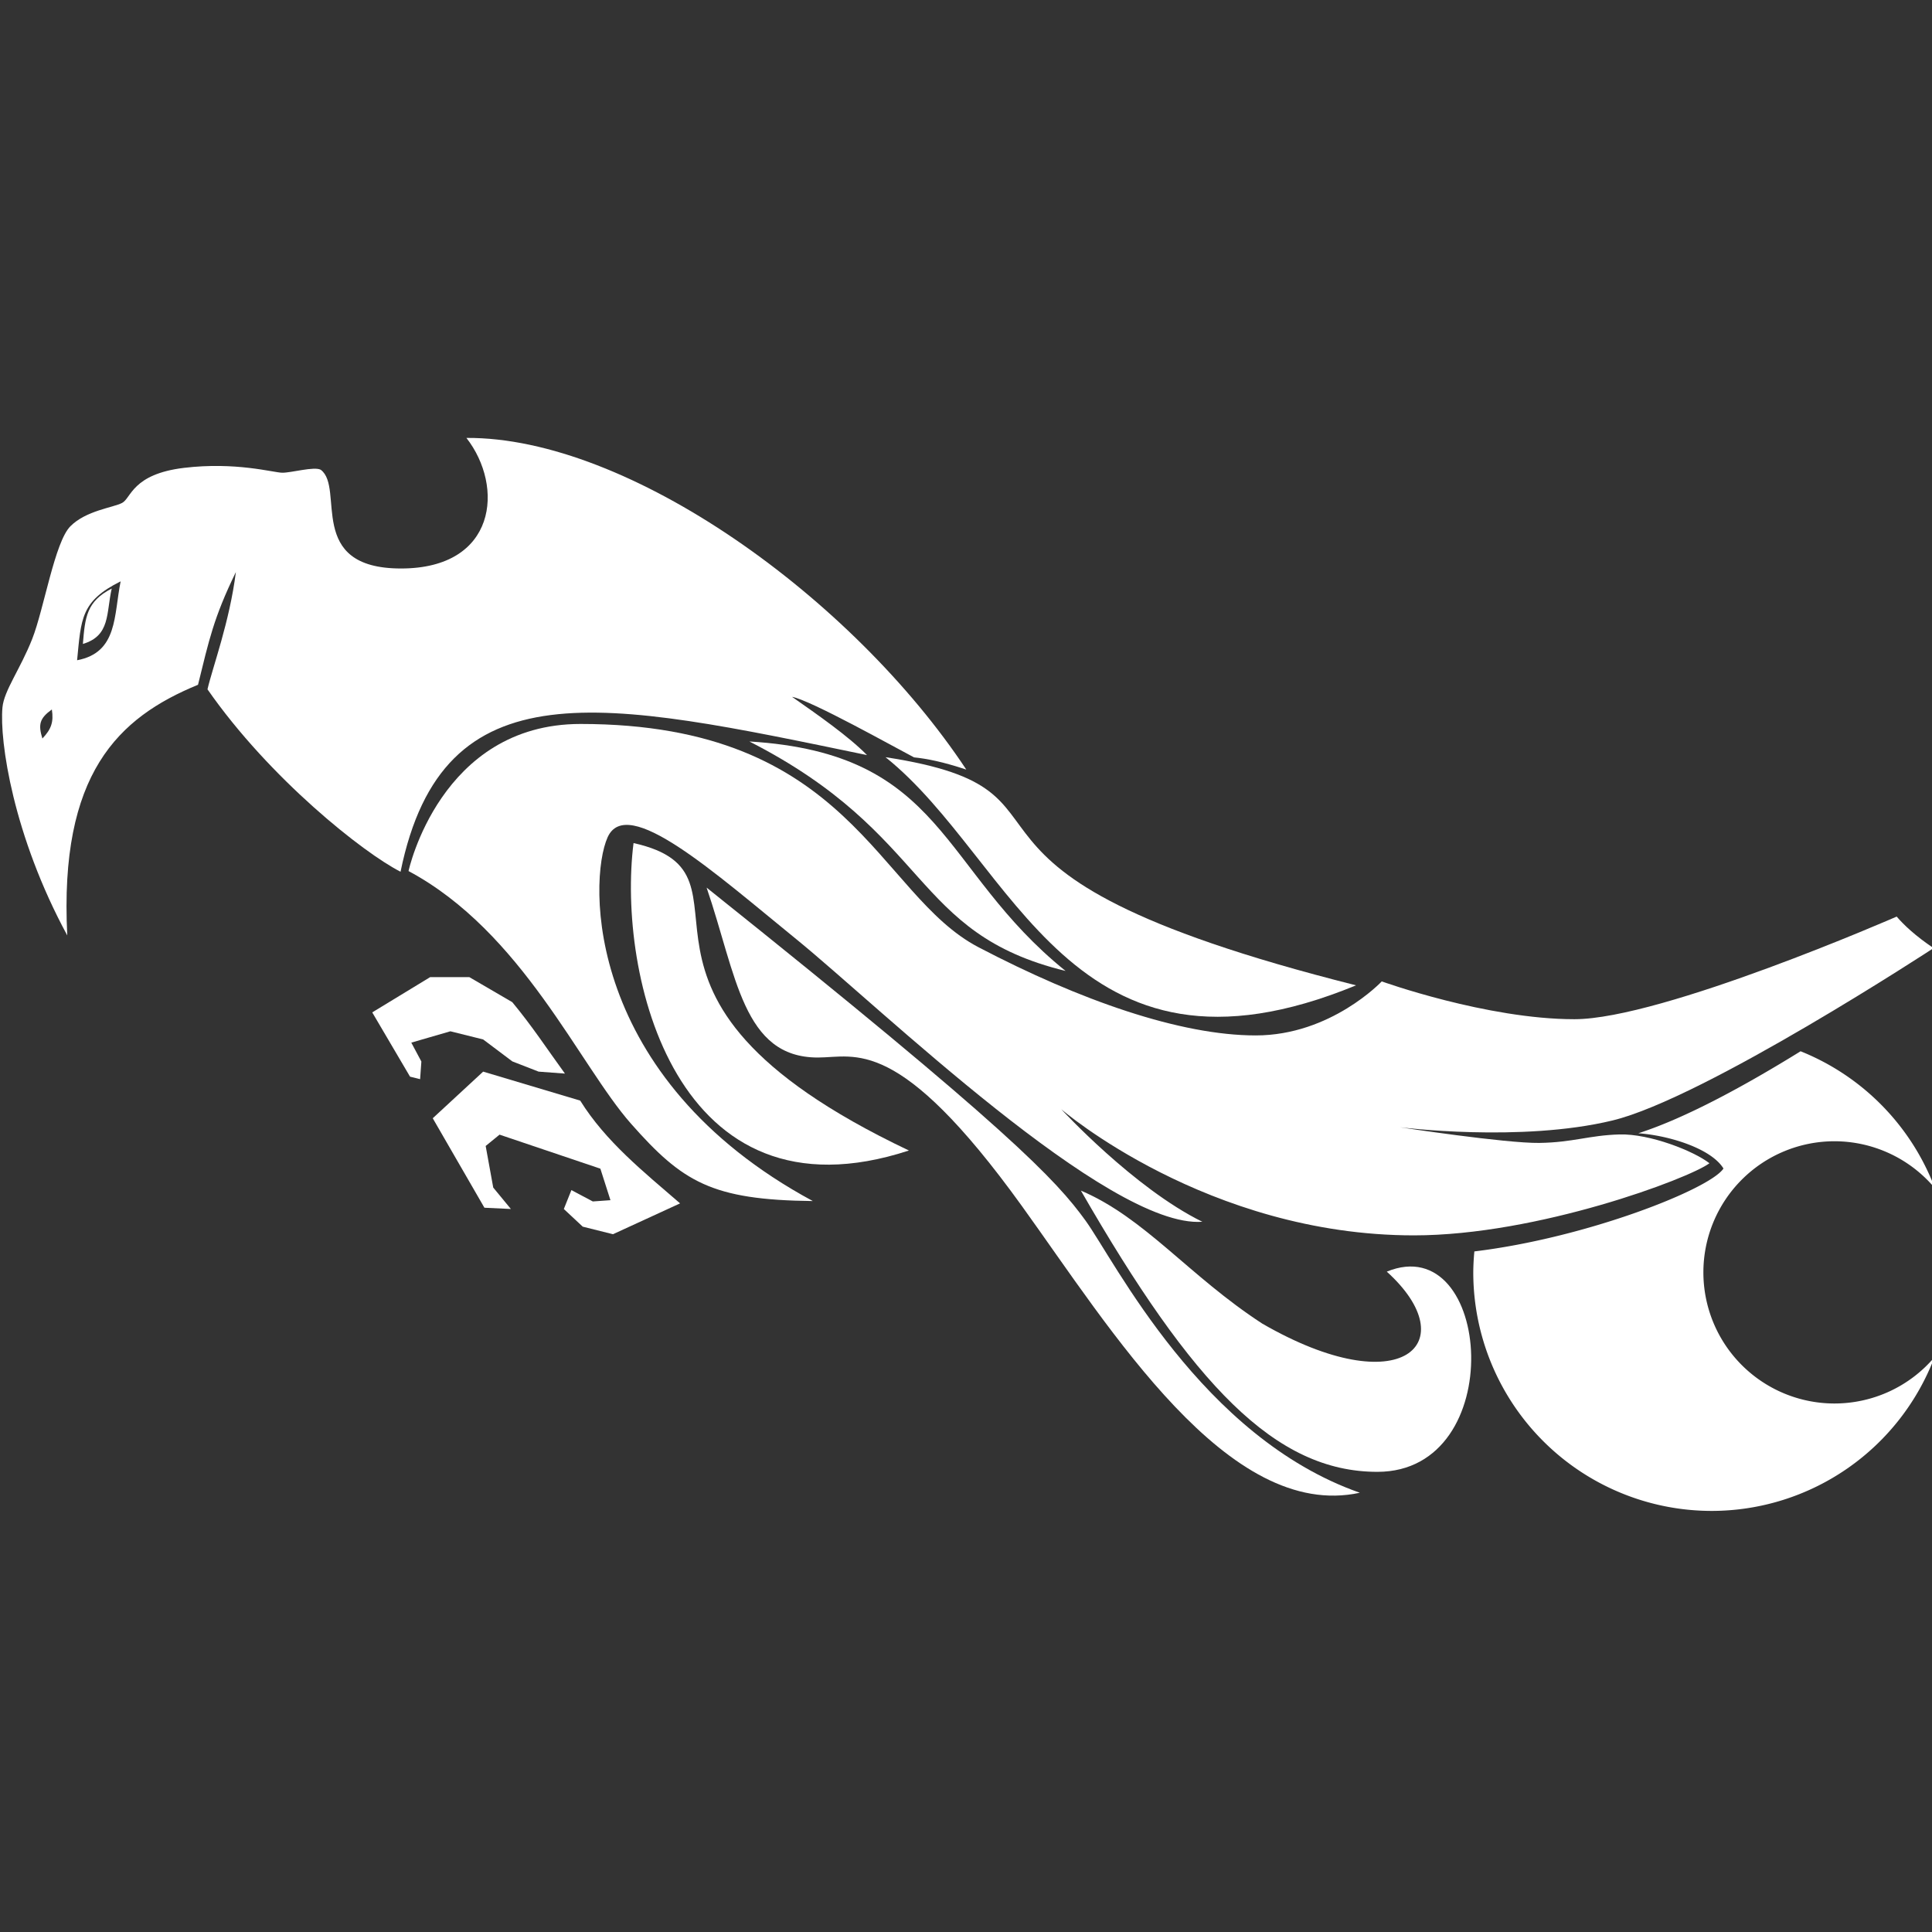 <?xml version="1.0" encoding="UTF-8" standalone="no"?>
<!-- Created with Inkscape (http://www.inkscape.org/) -->

<svg
   xmlns:dc="http://purl.org/dc/elements/1.1/"
   xmlns:cc="http://creativecommons.org/ns#"
   xmlns:rdf="http://www.w3.org/1999/02/22-rdf-syntax-ns#"
   xmlns:svg="http://www.w3.org/2000/svg"
   xmlns="http://www.w3.org/2000/svg"
   xmlns:sodipodi="http://sodipodi.sourceforge.net/DTD/sodipodi-0.dtd"
   xmlns:inkscape="http://www.inkscape.org/namespaces/inkscape"
   width="215"
   height="215"
   viewBox="0 0 56.885 56.885"
   version="1.1"
   id="svg8"
   inkscape:version="0.92.3 (2405546, 2018-03-11)"
   sodipodi:docname="shadowblades.svg">
  <rect x="0" y="0" width="56.885" height="56.885" fill="#333333" stroke="none"/>
  <defs
     id="defs2" />
  <sodipodi:namedview
     id="base"
     pagecolor="#ffffff"
     bordercolor="#666666"
     borderopacity="1.0"
     inkscape:pageopacity="0.0"
     inkscape:pageshadow="2"
     inkscape:zoom="5.6568542"
     inkscape:cx="10.528421"
     inkscape:cy="106.64069"
     inkscape:document-units="px"
     inkscape:current-layer="layer1"
     showgrid="false"
     inkscape:window-width="1920"
     inkscape:window-height="1017"
     inkscape:window-x="-8"
     inkscape:window-y="-8"
     inkscape:window-maximized="1"
     inkscape:snap-global="false"
     units="px" />
  <g
     inkscape:label="Layer 1"
     inkscape:groupmode="layer"
     id="layer1"
     transform="translate(0,-240.115)">
    <g
       id="g885"
       transform="matrix(0.561,0,0,0.561,-28.708,151.324)"
       style="fill:#ffffff;fill-opacity:1">
      <path
         id="path816"
         transform="scale(0.265)"
         d="m 549.719,805.463 c -10.7,6.622 -22.656,13.2 -32.135,16.24 6.086,0.437 14.422,3.009 16.861,6.98 -2.624,4.026 -26.972,13.72 -49.336,16.42 a 47.244,47.244 0 0 0 -0.217,4.15 47.244,47.244 0 0 0 47.244,47.244 47.244,47.244 0 0 0 44.098,-30.447 25.969,25.969 0 0 1 -19.799,9.172 25.969,25.969 0 0 1 -25.969,-25.969 25.969,25.969 0 0 1 25.969,-25.969 25.969,25.969 0 0 1 19.887,9.309 47.244,47.244 0 0 0 -26.604,-27.131 z m -47.648,19.154 c -1.769,0.143 -3.496,0.221 -5.188,0.254 0.697,0.031 1.346,0.052 1.877,0.045 1.186,-0.017 2.277,-0.129 3.311,-0.299 z"
         style="opacity:1;fill:#ffffff;fill-opacity:1;fill-rule:nonzero;stroke:none;stroke-width:0.971;stroke-linecap:butt;stroke-linejoin:miter;stroke-miterlimit:4;stroke-dasharray:none;stroke-dashoffset:0;stroke-opacity:0.456;paint-order:markers fill stroke"
         inkscape:connector-curvature="0" />
      <g
         id="g861"
         style="fill:#ffffff;fill-opacity:1">
        <path
           style="fill:#ffffff;fill-opacity:1;stroke:none;stroke-width:0.265px;stroke-linecap:butt;stroke-linejoin:miter;stroke-opacity:1"
           d="m 72.614,203.99 c 0,0 1.658,-7.721 9.029,-7.721 14.174,0 15.549,8.925 20.883,11.717 5.334,2.792 10.604,4.63 14.552,4.63 3.948,0 6.615,-2.835 6.615,-2.835 0,0 5.511,1.984 10.111,1.984 4.6,0 16.914,-5.386 16.914,-5.386 0.377,0.439 0.983,1.015 1.937,1.654 0,0 -12.033,7.882 -16.848,9.046 -4.815,1.165 -11.169,0.356 -11.169,0.356 0,0 5.567,0.848 7.326,0.823 1.758,-0.025 2.599,-0.398 4.199,-0.445 1.6,-0.047 3.925,0.88 4.728,1.512 -1.068,0.799 -9.011,3.785 -15.508,3.785 -10.844,0 -18.51,-6.62 -18.51,-6.62 0,0 3.807,4.138 7.403,5.906 -4.916,0.365 -16.966,-11.296 -21.285,-14.81 -4.319,-3.514 -8.913,-7.645 -9.93,-5.365 -1.018,2.28 -1.205,12.627 10.772,19.088 -5.315,-0.059 -6.837,-0.998 -9.544,-4.063 -2.707,-3.065 -5.704,-10.061 -11.675,-13.257 z"
           id="path814"
           inkscape:connector-curvature="0"
           sodipodi:nodetypes="cczzczcczczzcccczzczc" />
        <path
           style="fill:#ffffff;fill-opacity:1;stroke:none;stroke-width:0.265px;stroke-linecap:butt;stroke-linejoin:miter;stroke-opacity:1"
           d="m 90.504,197.188 c 10.29,0.626 9.946,6.691 16.595,12.044 -8.134,-1.984 -6.987,-7.135 -16.595,-12.044 z"
           id="path828"
           inkscape:connector-curvature="0"
           sodipodi:nodetypes="ccc" />
        <path
           sodipodi:nodetypes="ccc"
           inkscape:connector-curvature="0"
           id="path830"
           d="m 97.648,198.013 c 11.799,1.809 0.351,5.847 24.696,11.974 -14.976,6.168 -17.897,-6.539 -24.696,-11.974 z"
           style="fill:#ffffff;fill-opacity:1;stroke:none;stroke-width:0.265px;stroke-linecap:butt;stroke-linejoin:miter;stroke-opacity:1" />
        <path
           sodipodi:nodetypes="ccc"
           inkscape:connector-curvature="0"
           id="path832"
           d="m 84.424,202.52 c 7.39,1.655 -2.931,7.884 14.453,16.136 -12.275,4.021 -15.322,-9.263 -14.453,-16.136 z"
           style="fill:#ffffff;fill-opacity:1;stroke:none;stroke-width:0.265px;stroke-linecap:butt;stroke-linejoin:miter;stroke-opacity:1" />
        <path
           style="fill:#ffffff;fill-opacity:1;stroke:none;stroke-width:0.265px;stroke-linecap:butt;stroke-linejoin:miter;stroke-opacity:1"
           d="m 88.259,204.859 c 15.903,12.708 18.35,15.355 19.884,17.472 1.534,2.117 6.082,11.373 14.4,14.287 -6.92,1.505 -13.051,-8.548 -17.748,-15.063 -6.479,-8.987 -8.727,-7.779 -10.697,-7.779 -3.94,0 -4.263,-4.31 -5.839,-8.916 z"
           id="path834"
           inkscape:connector-curvature="0"
           sodipodi:nodetypes="cscssc" />
        <path
           sodipodi:nodetypes="ccccc"
           inkscape:connector-curvature="0"
           id="path836"
           d="m 107.903,220.761 c 3.363,1.431 5.673,4.478 9.517,6.979 7.334,4.234 10.669,1.012 6.537,-2.727 5.524,-2.262 6.452,10.508 -0.493,10.508 -5.358,0 -9.681,-4.541 -15.561,-14.76 z"
           style="fill:#ffffff;fill-opacity:1;stroke:none;stroke-width:0.265px;stroke-linecap:butt;stroke-linejoin:miter;stroke-opacity:1" />
      </g>
      <g
         id="g865"
         style="fill:#ffffff;fill-opacity:1">
        <path
           style="fill:#ffffff;fill-opacity:1;stroke:none;stroke-width:0.265px;stroke-linecap:butt;stroke-linejoin:miter;stroke-opacity:1"
           d="m 86.866,221.431 c -1.919,-1.661 -3.901,-3.243 -5.242,-5.394 l -5.093,-1.521 -2.646,2.447 2.712,4.696 1.389,0.066 -0.926,-1.124 -0.397,-2.183 0.728,-0.595 5.292,1.786 0.529,1.654 -0.926,0.066 -1.124,-0.595 -0.397,0.992 0.992,0.926 1.587,0.397 z"
           id="path841"
           inkscape:connector-curvature="0"
           sodipodi:nodetypes="ccccccccccccccccc" />
        <path
           style="fill:#ffffff;fill-opacity:1;stroke:none;stroke-width:0.265px;stroke-linecap:butt;stroke-linejoin:miter;stroke-opacity:1"
           d="m 80.823,214.619 c -0.976,-1.345 -1.691,-2.451 -2.763,-3.748 l -2.257,-1.316 h -2.051 l -3.043,1.852 1.984,3.373 0.529,0.132 0.066,-0.926 -0.529,-0.992 2.051,-0.595 1.72,0.428 1.533,1.153 1.378,0.536 z"
           id="path843"
           inkscape:connector-curvature="0"
           sodipodi:nodetypes="cccccccccccccc" />
      </g>
      <g
         id="g869"
         style="fill:#ffffff;fill-opacity:1">
        <path
           style="fill:#ffffff;fill-opacity:1;stroke:none;stroke-width:1px;stroke-linecap:butt;stroke-linejoin:miter;stroke-opacity:1"
           d="m 285.481,683.987 c 7.524,9.636 6.01,25.86 -12.955,25.86 -18.965,0 -11.073,-15.93 -15.884,-19.544 -1.283,-0.728 -5.876,0.614 -7.667,0.576 -1.792,-0.039 -9.184,-2.19 -19.434,-0.961 -10.249,1.229 -10.453,5.999 -12.248,6.941 -1.795,0.943 -7.116,1.493 -10.236,4.613 -3.12,3.12 -5.224,16.362 -7.57,22.322 -2.346,5.96 -5.585,10.231 -5.893,13.559 -0.615,6.654 2.119,25.406 12.834,45.166 -1.617,-32.03 10.051,-43.132 25.895,-49.643 2.181,-8.833 3.071,-13.218 7.5,-22.322 -1.25,9.899 -4.595,18.798 -5.623,23.223 12.297,17.673 30.881,32.39 38.236,36.131 8.412,-41.117 40.075,-33.944 92.387,-23.104 -3.682,-3.75 -9.777,-7.987 -14.85,-11.539 3.722,0.675 20.358,10.014 24.156,11.99 2.564,0.259 5.702,0.878 10.355,2.418 -22.566,-34.051 -66.868,-65.885 -99.003,-65.686 z M 217,712.395 c -1.373,6.694 -0.523,14.102 -8.625,15.625 0.806,-8.163 0.698,-11.69 8.625,-15.625 z m -13.625,25.375 c 0.385,2.496 -0.124,3.917 -1.875,5.75 -0.854,-2.77 -0.565,-3.997 1.875,-5.75 z"
           transform="scale(0.265)"
           id="path826"
           inkscape:connector-curvature="0"
           sodipodi:nodetypes="czccccssccccccccccccccccc" />
        <path
           style="fill:#ffffff;fill-opacity:1;stroke:none;stroke-width:0.153px;stroke-linecap:butt;stroke-linejoin:miter;stroke-opacity:1"
           d="m 55.523,192.07 c 0.114,-1.403 0.191,-2.231 1.513,-2.908 -0.295,1.314 -0.067,2.473 -1.513,2.908 z"
           id="path847"
           inkscape:connector-curvature="0"
           sodipodi:nodetypes="ccc" />
      </g>
    </g>
  </g>
</svg>
